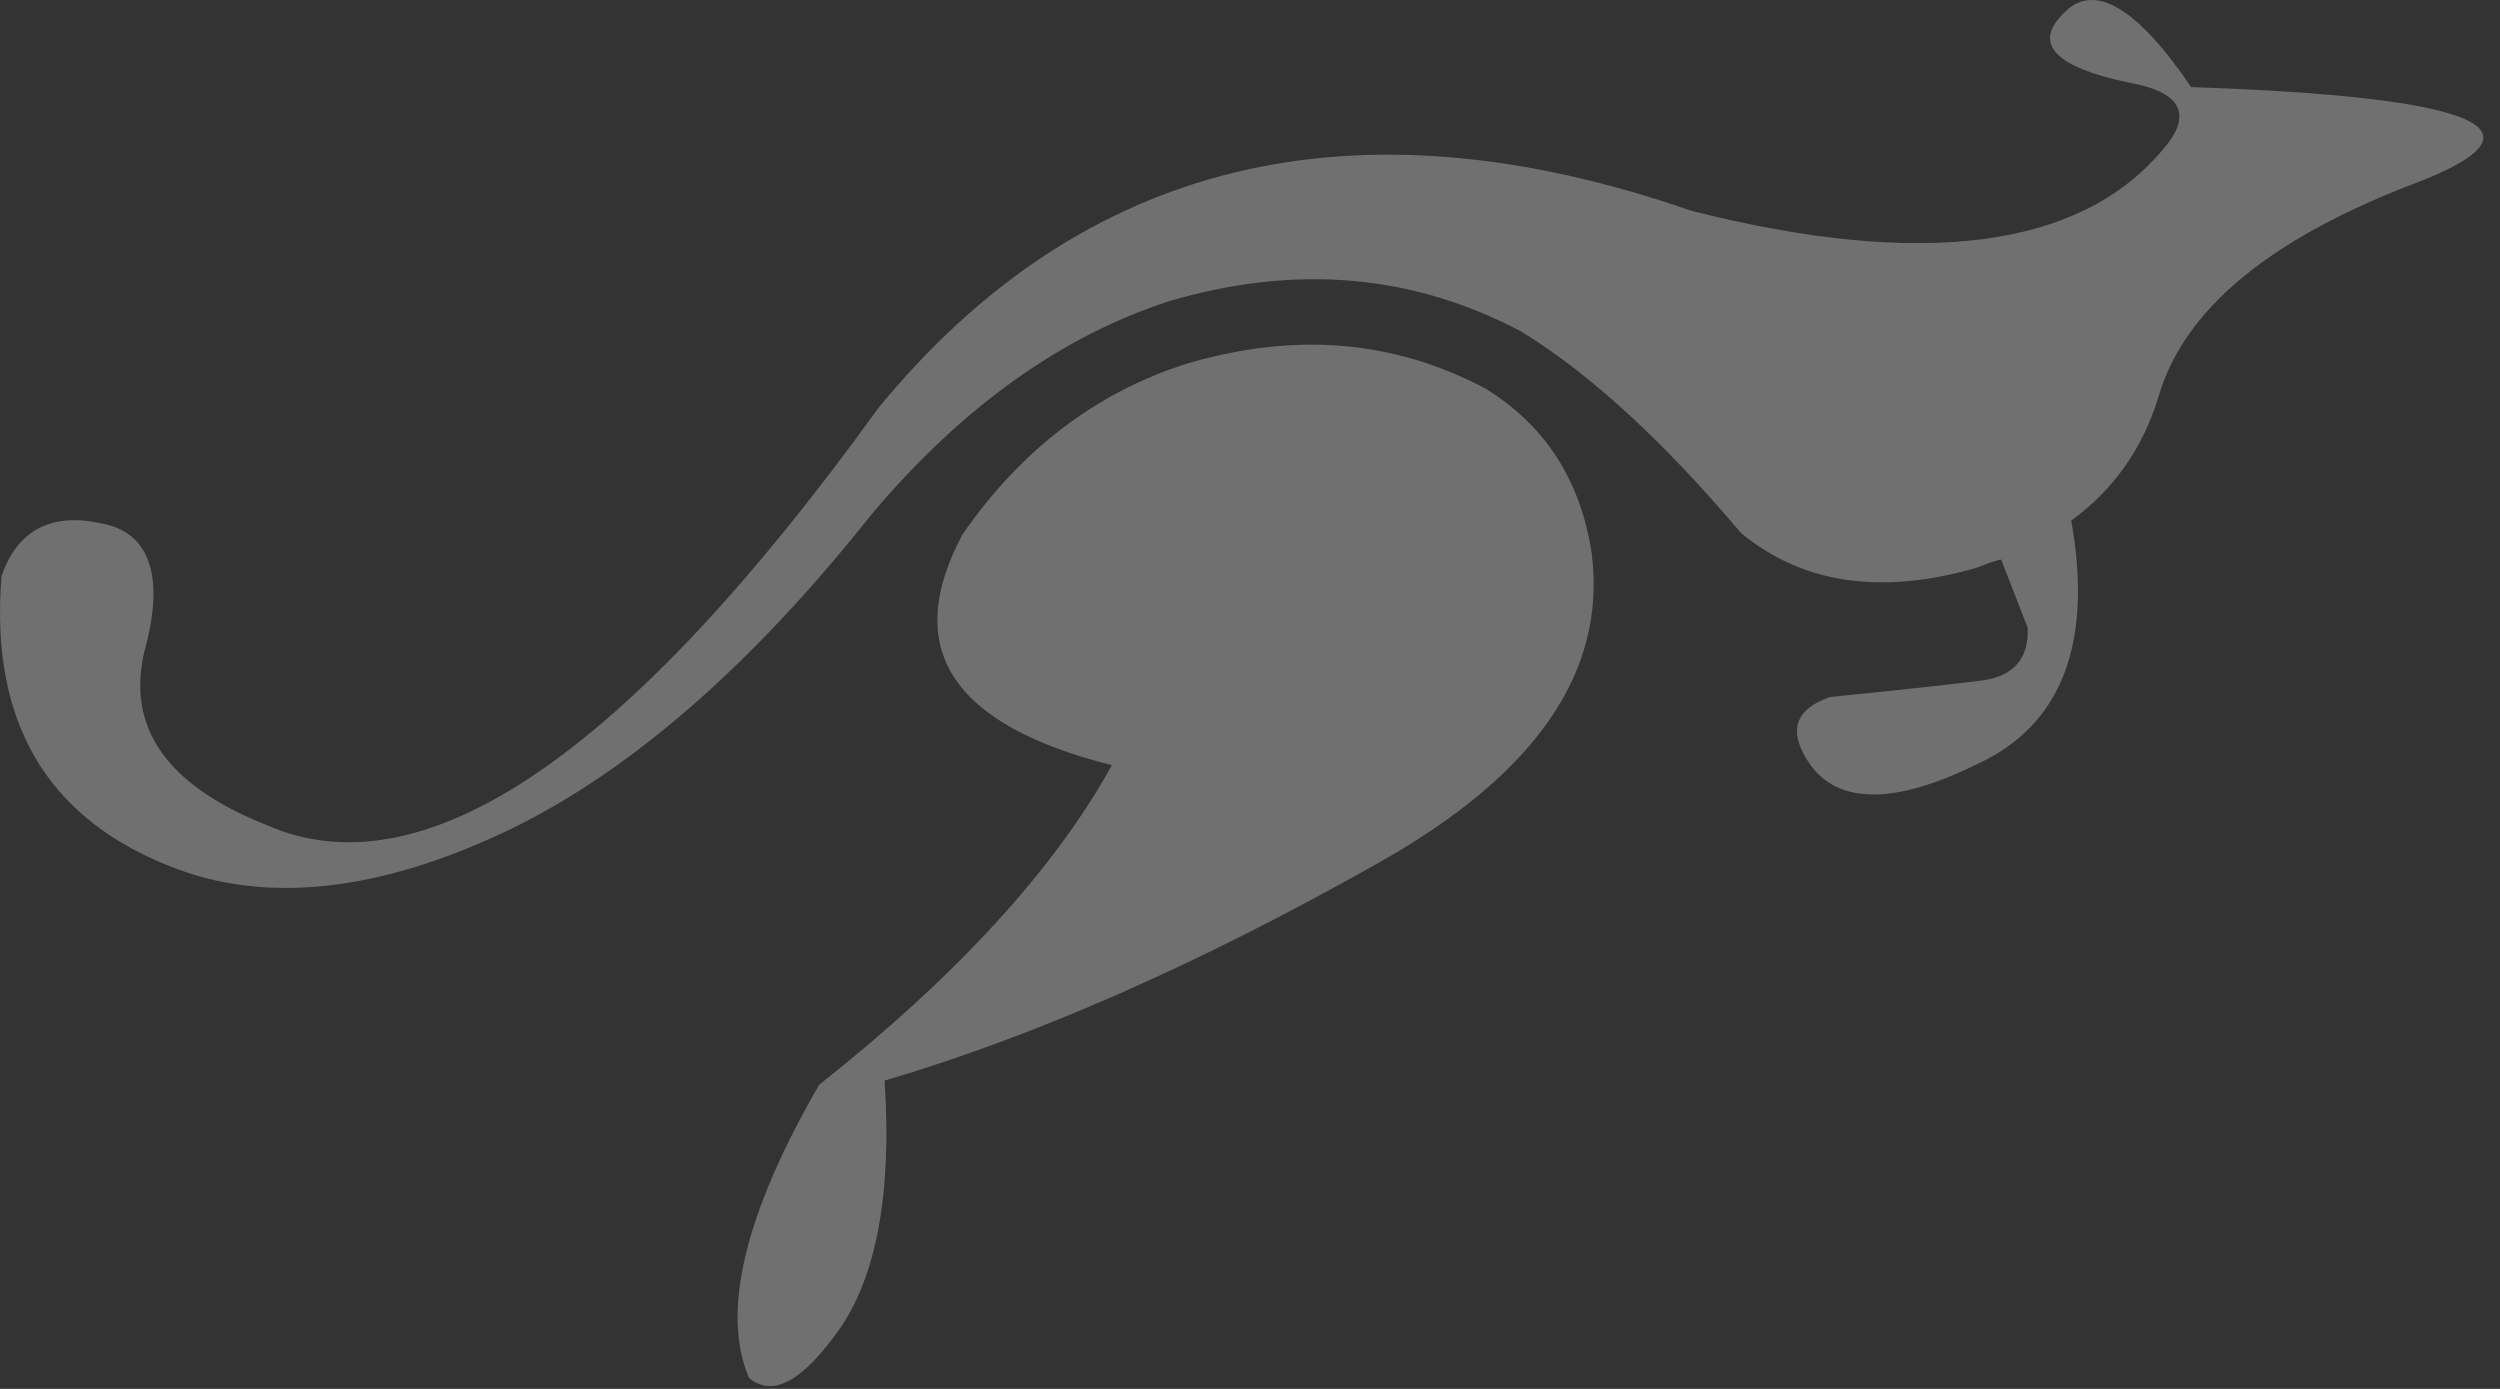 <svg width="117" height="65" viewBox="0 0 117 65" fill="none" xmlns="http://www.w3.org/2000/svg">
<rect x="0" y="0" width="117" height="65" fill="#333333" stroke="none"/>
<g opacity="0.3">
<path fill-rule="evenodd" clip-rule="evenodd" d="M99.703 3.881C102.182 4.338 102.619 5.442 101.162 7.067C97.298 11.62 89.939 12.595 79.15 9.863C63.407 4.401 50.653 7.458 41.105 19.097C29.371 35.354 19.824 41.856 12.462 38.606C7.724 36.72 5.902 33.988 6.776 30.413C7.724 26.965 6.996 24.886 4.736 24.495C2.405 23.974 0.8 24.82 0.072 26.965C-0.512 34.118 2.476 38.736 8.89 40.881C13.191 42.247 18.219 41.532 23.905 38.8C29.517 36.07 35.203 31.127 40.814 24.04C45.041 19.033 49.705 15.715 54.734 14.09C60.71 12.335 66.177 12.856 71.205 15.522C74.486 17.538 77.912 20.724 81.484 24.95C84.327 27.29 87.97 27.877 92.488 26.577C92.853 26.445 93.291 26.251 93.655 26.186L94.893 29.372C94.967 30.802 94.238 31.647 92.779 31.843C91.251 32.038 88.844 32.297 85.638 32.622C83.96 33.209 83.669 34.249 84.691 35.745C86.003 37.629 88.626 37.695 92.562 35.745C96.498 33.924 97.955 30.088 96.934 24.365C98.903 22.934 100.286 20.983 101.015 18.577C102.182 14.545 106.117 11.229 112.896 8.628C119.601 6.092 116.177 4.531 102.546 4.077C99.996 0.306 97.955 -0.865 96.57 0.63C95.113 2.06 96.205 3.167 99.703 3.881Z" fill="white"/>
<path fill-rule="evenodd" clip-rule="evenodd" d="M55.536 17.02C51.236 18.386 47.739 21.115 45.041 25.017C42.198 30.349 44.531 33.926 52.038 35.811C49.341 40.688 44.75 45.695 38.336 50.768C34.838 56.815 33.743 61.432 35.055 64.488C36.15 65.398 37.534 64.683 39.283 62.211C40.959 59.807 41.762 55.97 41.398 50.572C48.248 48.556 55.9 45.241 64.429 40.429C71.862 36.267 75.215 31.454 74.486 25.863C73.977 22.547 72.372 19.945 69.529 18.19C65.229 15.913 60.638 15.524 55.536 17.02Z" fill="white"/>
</g>
</svg>
